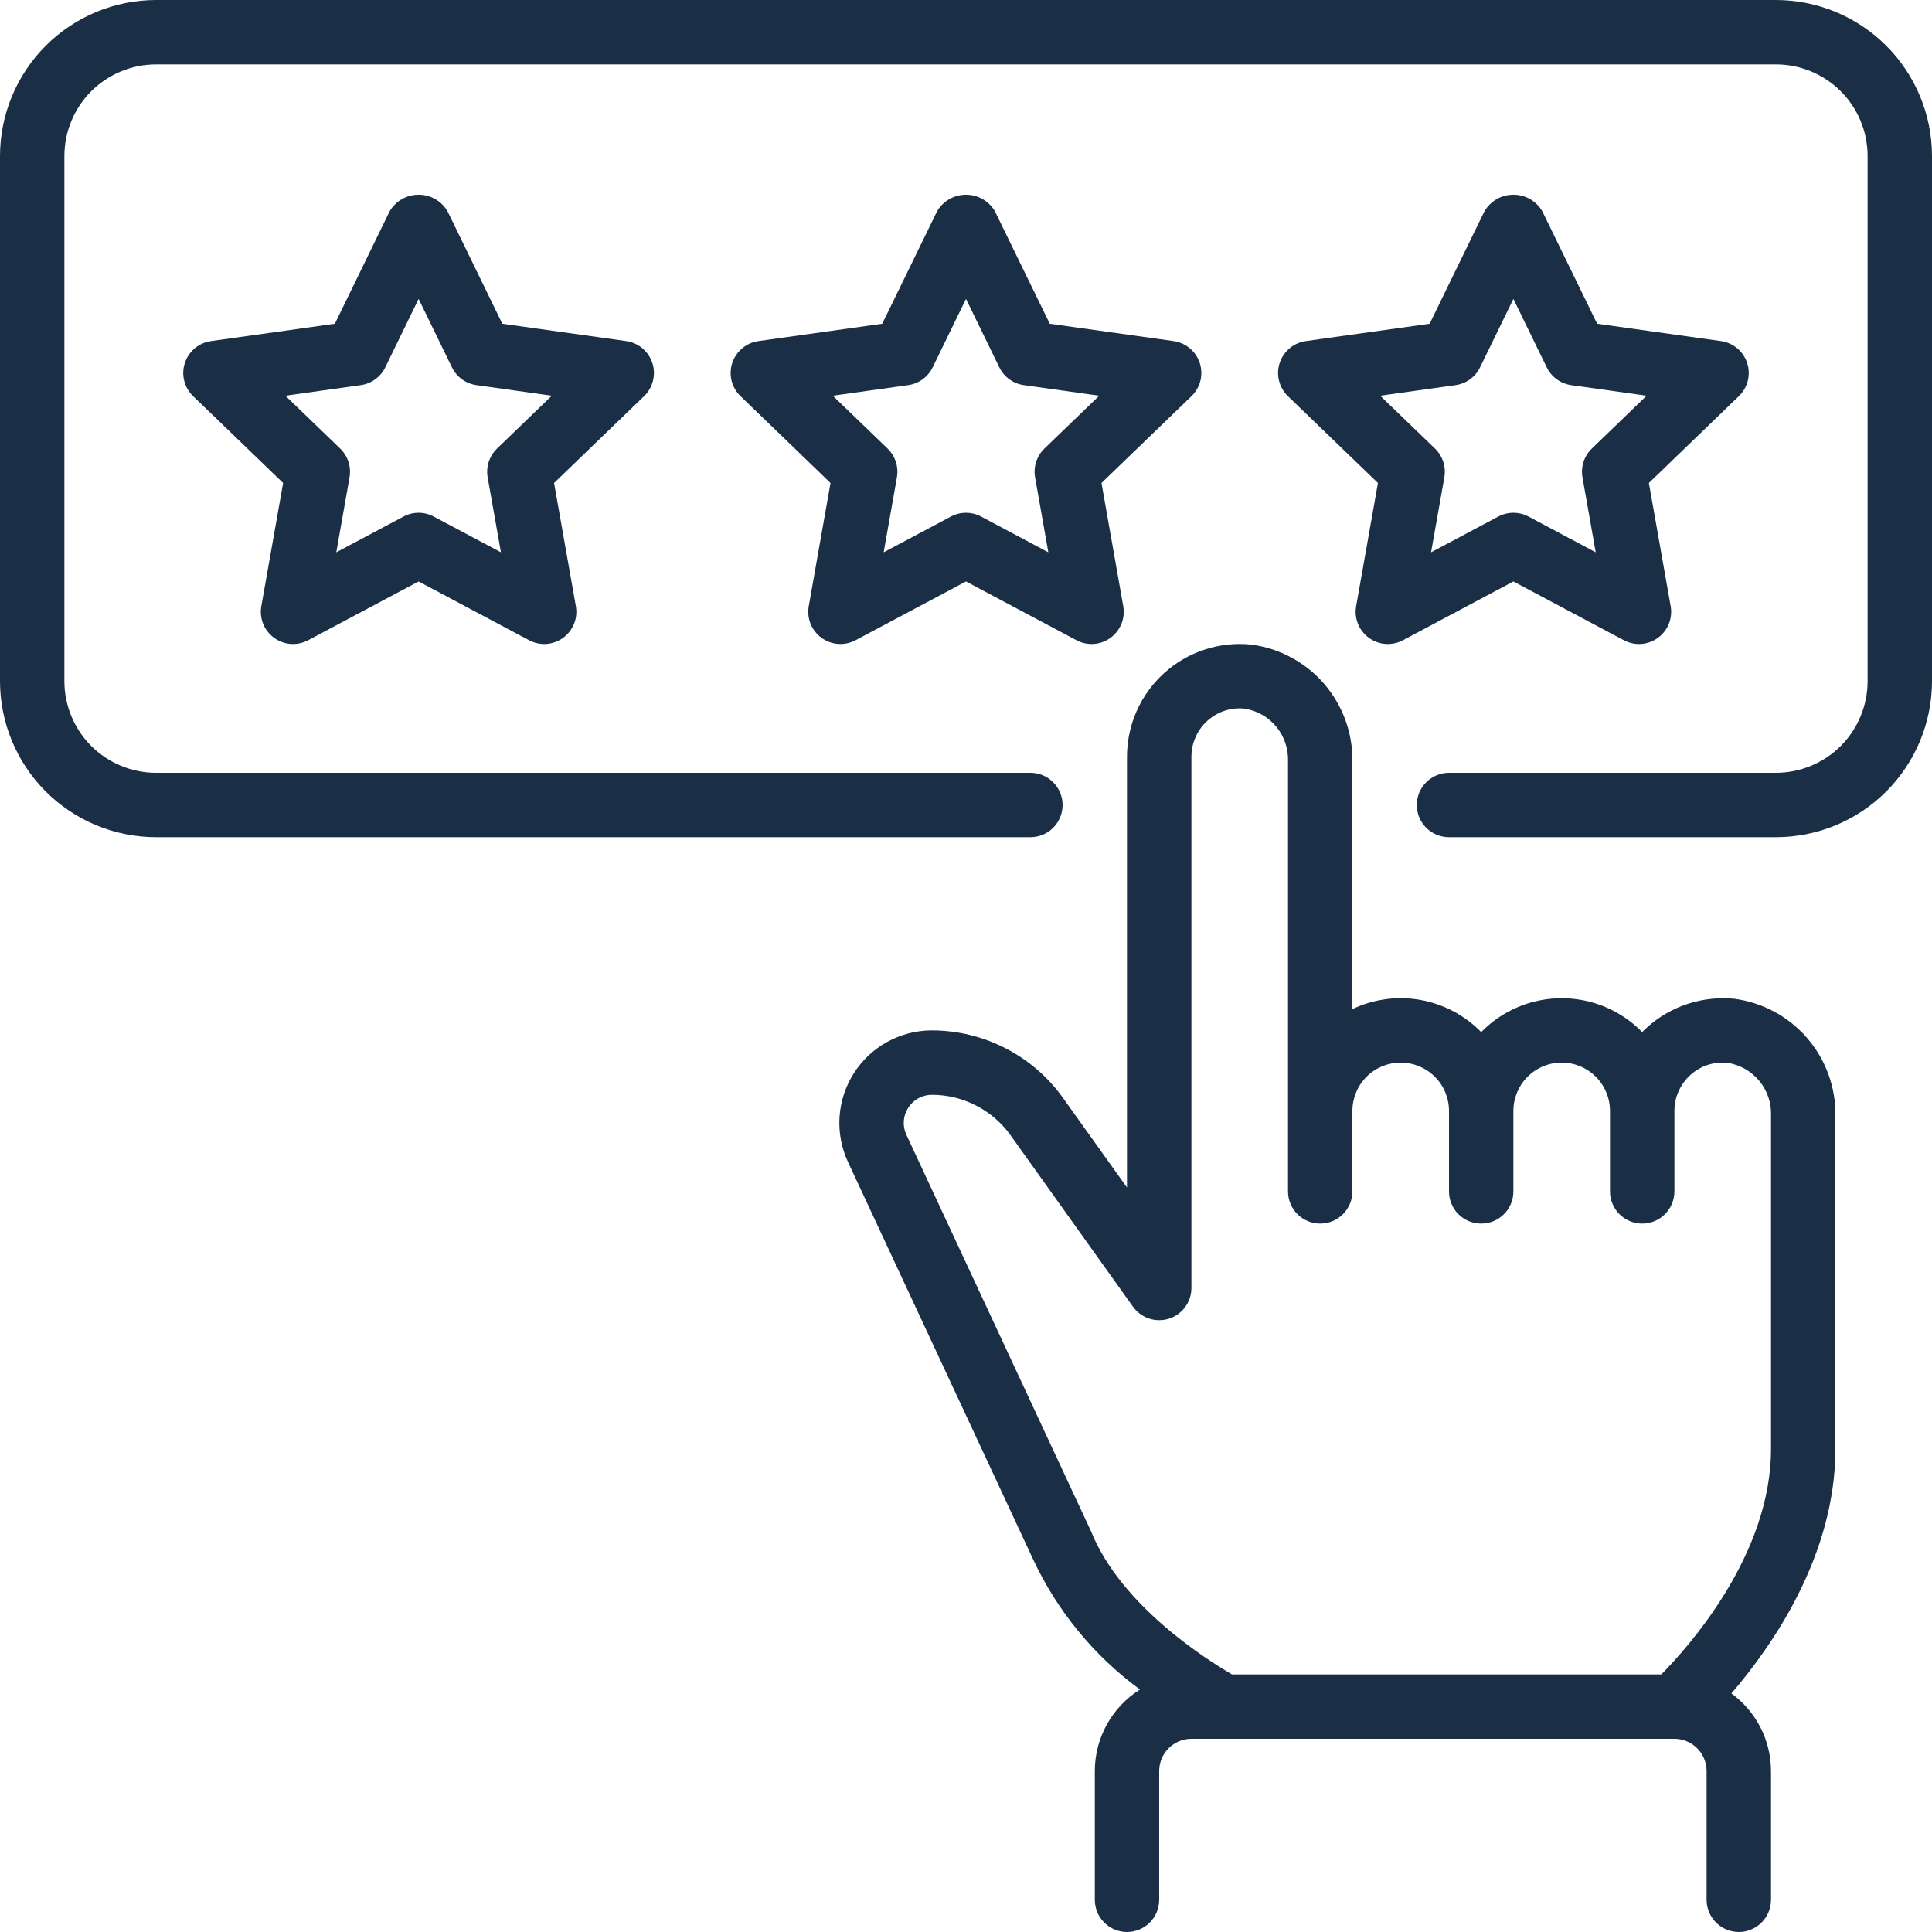 <svg width="46" height="46" viewBox="0 0 46 46" fill="none" xmlns="http://www.w3.org/2000/svg">
<g clip-path="url(#clip0_346_17307)">
<path d="M19.56 15.187C19.676 15.271 19.814 15.321 19.957 15.331C20.101 15.341 20.244 15.311 20.371 15.243L23 13.844L25.629 15.243C25.756 15.311 25.899 15.341 26.043 15.332C26.186 15.322 26.324 15.271 26.44 15.187C26.556 15.102 26.646 14.987 26.7 14.854C26.754 14.72 26.769 14.575 26.744 14.433L26.226 11.5L28.369 9.432C28.472 9.333 28.546 9.206 28.581 9.066C28.615 8.927 28.61 8.78 28.566 8.644C28.521 8.507 28.439 8.386 28.329 8.293C28.219 8.201 28.085 8.141 27.943 8.121L24.994 7.708L23.689 5.031C23.619 4.911 23.518 4.811 23.397 4.741C23.276 4.672 23.139 4.636 23 4.636C22.861 4.636 22.724 4.672 22.603 4.741C22.482 4.811 22.381 4.911 22.311 5.031L21.006 7.708L18.057 8.121C17.915 8.141 17.781 8.201 17.671 8.293C17.561 8.386 17.479 8.507 17.434 8.644C17.39 8.78 17.385 8.927 17.419 9.066C17.454 9.206 17.528 9.333 17.631 9.432L19.774 11.5L19.256 14.433C19.231 14.575 19.246 14.72 19.3 14.854C19.354 14.987 19.444 15.102 19.56 15.187ZM21.623 9.17C21.748 9.153 21.866 9.105 21.968 9.031C22.069 8.957 22.151 8.86 22.206 8.747L23 7.117L23.794 8.747C23.849 8.86 23.931 8.957 24.032 9.031C24.134 9.105 24.252 9.153 24.377 9.17L26.172 9.422L24.867 10.68C24.777 10.768 24.709 10.876 24.671 10.995C24.632 11.115 24.623 11.242 24.645 11.366L24.96 13.15L23.36 12.299C23.249 12.239 23.126 12.209 23 12.209C22.874 12.209 22.751 12.239 22.64 12.299L21.04 13.15L21.355 11.366C21.377 11.242 21.368 11.115 21.329 10.995C21.291 10.876 21.223 10.768 21.133 10.68L19.828 9.422L21.623 9.17ZM41.599 8.644C41.555 8.507 41.473 8.386 41.363 8.293C41.252 8.201 41.119 8.141 40.976 8.121L38.027 7.708L36.722 5.031C36.652 4.911 36.551 4.811 36.431 4.741C36.31 4.672 36.173 4.636 36.033 4.636C35.894 4.636 35.757 4.672 35.636 4.741C35.515 4.811 35.414 4.911 35.344 5.031L34.039 7.708L31.09 8.121C30.948 8.141 30.814 8.201 30.704 8.293C30.594 8.386 30.512 8.507 30.468 8.644C30.423 8.78 30.418 8.927 30.453 9.066C30.488 9.206 30.561 9.333 30.664 9.432L32.808 11.5L32.289 14.433C32.264 14.575 32.279 14.72 32.333 14.854C32.387 14.987 32.477 15.102 32.593 15.187C32.71 15.271 32.847 15.322 32.991 15.332C33.134 15.341 33.277 15.311 33.404 15.243L36.033 13.844L38.662 15.243C38.789 15.311 38.933 15.341 39.076 15.332C39.219 15.322 39.357 15.271 39.473 15.187C39.59 15.102 39.68 14.987 39.734 14.854C39.787 14.72 39.803 14.575 39.778 14.433L39.259 11.5L41.402 9.432C41.506 9.333 41.579 9.206 41.614 9.066C41.649 8.927 41.644 8.78 41.599 8.644ZM37.901 10.68C37.81 10.768 37.743 10.876 37.704 10.995C37.665 11.115 37.656 11.242 37.678 11.366L37.993 13.15L36.394 12.299C36.283 12.239 36.159 12.209 36.033 12.209C35.908 12.209 35.784 12.239 35.673 12.299L34.073 13.15L34.389 11.366C34.411 11.242 34.402 11.115 34.363 10.995C34.324 10.876 34.256 10.768 34.166 10.68L32.861 9.422L34.657 9.17C34.781 9.153 34.899 9.105 35.001 9.031C35.102 8.957 35.184 8.86 35.239 8.747L36.033 7.117L36.827 8.747C36.882 8.86 36.964 8.957 37.066 9.031C37.167 9.105 37.286 9.153 37.41 9.17L39.205 9.422L37.901 10.68ZM15.533 8.644C15.488 8.507 15.406 8.386 15.296 8.293C15.186 8.201 15.052 8.141 14.91 8.121L11.96 7.708L10.656 5.031C10.585 4.911 10.485 4.811 10.364 4.741C10.243 4.672 10.106 4.636 9.967 4.636C9.827 4.636 9.69 4.672 9.569 4.741C9.448 4.811 9.348 4.911 9.277 5.031L7.973 7.708L5.024 8.121C4.881 8.141 4.747 8.201 4.637 8.293C4.527 8.386 4.445 8.507 4.401 8.644C4.356 8.78 4.351 8.927 4.386 9.066C4.421 9.206 4.494 9.333 4.598 9.432L6.741 11.5L6.222 14.433C6.197 14.575 6.213 14.72 6.266 14.854C6.32 14.987 6.41 15.102 6.527 15.187C6.643 15.271 6.781 15.322 6.924 15.332C7.067 15.341 7.211 15.311 7.338 15.243L9.967 13.844L12.596 15.243C12.723 15.311 12.866 15.341 13.009 15.332C13.153 15.322 13.29 15.271 13.407 15.187C13.523 15.102 13.613 14.987 13.667 14.854C13.721 14.72 13.736 14.575 13.711 14.433L13.192 11.5L15.336 9.432C15.439 9.333 15.512 9.206 15.547 9.066C15.582 8.927 15.577 8.78 15.533 8.644ZM11.834 10.68C11.743 10.768 11.676 10.876 11.637 10.995C11.598 11.115 11.589 11.242 11.611 11.366L11.927 13.15L10.327 12.299C10.216 12.239 10.092 12.209 9.967 12.209C9.841 12.209 9.717 12.239 9.607 12.299L8.007 13.15L8.322 11.366C8.344 11.242 8.335 11.115 8.296 10.995C8.257 10.876 8.19 10.768 8.099 10.68L6.795 9.422L8.59 9.17C8.714 9.153 8.833 9.105 8.934 9.031C9.036 8.957 9.118 8.86 9.173 8.747L9.967 7.117L10.761 8.747C10.816 8.86 10.898 8.957 10.999 9.031C11.101 9.105 11.219 9.153 11.344 9.17L13.139 9.422L11.834 10.68ZM46 3.713V16.22C45.999 17.205 45.607 18.148 44.911 18.845C44.215 19.541 43.271 19.932 42.287 19.933H34.5C34.297 19.933 34.102 19.853 33.958 19.709C33.814 19.565 33.733 19.37 33.733 19.167C33.733 18.963 33.814 18.768 33.958 18.625C34.102 18.481 34.297 18.4 34.5 18.4H42.287C42.865 18.399 43.419 18.169 43.828 17.761C44.236 17.352 44.466 16.798 44.467 16.22V3.713C44.466 3.135 44.236 2.581 43.828 2.172C43.419 1.764 42.865 1.534 42.287 1.533H3.713C3.135 1.534 2.581 1.764 2.172 2.172C1.764 2.581 1.534 3.135 1.533 3.713V16.22C1.534 16.798 1.764 17.352 2.172 17.761C2.581 18.169 3.135 18.399 3.713 18.4H24.533C24.737 18.4 24.932 18.481 25.075 18.625C25.219 18.768 25.3 18.963 25.3 19.167C25.3 19.37 25.219 19.565 25.075 19.709C24.932 19.853 24.737 19.933 24.533 19.933H3.713C2.729 19.932 1.785 19.541 1.089 18.845C0.393 18.148 0.001 17.205 0 16.22V3.713C0.001 2.729 0.393 1.785 1.089 1.089C1.785 0.393 2.729 0.001 3.713 0H42.287C43.271 0.001 44.215 0.393 44.911 1.089C45.607 1.785 45.999 2.729 46 3.713ZM41.291 23.78C40.917 23.744 40.539 23.785 40.182 23.902C39.825 24.019 39.496 24.209 39.217 24.46C39.176 24.497 39.137 24.534 39.099 24.573C38.85 24.318 38.551 24.115 38.222 23.976C37.893 23.838 37.54 23.767 37.183 23.767C36.826 23.767 36.472 23.838 36.143 23.977C35.814 24.115 35.516 24.318 35.267 24.574C34.876 24.174 34.371 23.907 33.821 23.808C33.271 23.71 32.705 23.786 32.2 24.026V18.126C32.209 17.448 31.968 16.791 31.524 16.278C31.08 15.766 30.463 15.435 29.791 15.347C29.417 15.309 29.04 15.349 28.683 15.466C28.326 15.583 27.998 15.773 27.719 16.025C27.44 16.276 27.217 16.584 27.065 16.927C26.912 17.27 26.833 17.641 26.833 18.017V28.274L25.308 26.139C24.953 25.642 24.485 25.238 23.942 24.959C23.4 24.68 22.799 24.534 22.188 24.533C21.818 24.533 21.453 24.627 21.128 24.805C20.803 24.983 20.529 25.24 20.33 25.553C20.131 25.865 20.013 26.223 19.989 26.593C19.965 26.962 20.034 27.332 20.191 27.668L24.575 37.078C25.149 38.329 26.032 39.413 27.142 40.227C26.813 40.433 26.542 40.719 26.354 41.059C26.166 41.398 26.067 41.779 26.067 42.167V45.233C26.067 45.437 26.147 45.632 26.291 45.775C26.435 45.919 26.63 46 26.833 46C27.037 46 27.232 45.919 27.375 45.775C27.519 45.632 27.6 45.437 27.6 45.233V42.167C27.6 41.963 27.681 41.769 27.825 41.625C27.969 41.481 28.163 41.4 28.367 41.4H39.867C40.07 41.4 40.265 41.481 40.408 41.625C40.552 41.769 40.633 41.963 40.633 42.167V45.233C40.633 45.437 40.714 45.632 40.858 45.775C41.002 45.919 41.197 46 41.4 46C41.603 46 41.798 45.919 41.942 45.775C42.086 45.632 42.167 45.437 42.167 45.233V42.167C42.166 41.806 42.08 41.451 41.916 41.13C41.752 40.81 41.515 40.532 41.224 40.32C42.21 39.173 43.7 37.023 43.7 34.5V26.559C43.709 25.881 43.468 25.224 43.024 24.712C42.58 24.199 41.963 23.868 41.291 23.78ZM42.167 34.5C42.167 37.025 40.193 39.222 39.555 39.867H29.334C28.756 39.532 26.697 38.243 25.981 36.468L21.581 27.02C21.533 26.918 21.512 26.806 21.519 26.693C21.526 26.581 21.562 26.472 21.623 26.377C21.683 26.282 21.767 26.203 21.866 26.149C21.965 26.095 22.076 26.067 22.188 26.067C22.554 26.067 22.915 26.154 23.24 26.322C23.566 26.489 23.847 26.732 24.06 27.029L26.976 31.112C27.07 31.244 27.204 31.343 27.358 31.394C27.513 31.445 27.679 31.446 27.834 31.397C27.988 31.347 28.123 31.25 28.219 31.119C28.315 30.987 28.367 30.829 28.367 30.667V18.017C28.367 17.856 28.401 17.697 28.466 17.55C28.531 17.403 28.626 17.271 28.745 17.163C28.865 17.055 29.007 16.972 29.161 16.922C29.315 16.872 29.477 16.855 29.638 16.873C29.933 16.92 30.201 17.074 30.39 17.305C30.579 17.535 30.678 17.828 30.667 18.126V28.367C30.667 28.57 30.747 28.765 30.891 28.909C31.035 29.053 31.23 29.133 31.433 29.133C31.637 29.133 31.832 29.053 31.975 28.909C32.119 28.765 32.2 28.57 32.2 28.367V26.45C32.2 26.145 32.321 25.852 32.537 25.637C32.752 25.421 33.045 25.3 33.35 25.3C33.655 25.3 33.947 25.421 34.163 25.637C34.379 25.852 34.5 26.145 34.5 26.45V28.367C34.5 28.57 34.581 28.765 34.724 28.909C34.868 29.053 35.063 29.133 35.267 29.133C35.47 29.133 35.665 29.053 35.809 28.909C35.953 28.765 36.033 28.57 36.033 28.367V26.45C36.033 26.145 36.154 25.852 36.37 25.637C36.586 25.421 36.878 25.3 37.183 25.3C37.488 25.3 37.781 25.421 37.996 25.637C38.212 25.852 38.333 26.145 38.333 26.45V28.367C38.333 28.57 38.414 28.765 38.558 28.909C38.702 29.053 38.897 29.133 39.1 29.133C39.303 29.133 39.498 29.053 39.642 28.909C39.786 28.765 39.867 28.57 39.867 28.367V26.45C39.867 26.289 39.901 26.13 39.966 25.983C40.031 25.837 40.126 25.705 40.245 25.597C40.365 25.488 40.507 25.405 40.661 25.355C40.815 25.305 40.977 25.289 41.138 25.306C41.433 25.354 41.701 25.507 41.89 25.738C42.08 25.969 42.178 26.261 42.167 26.559V34.5Z" fill="#1A2F46"/>
</g>
<defs>
<clipPath id="clip0_346_17307">
<rect width="46" height="46" fill="white"/>
</clipPath>
</defs>
</svg>

